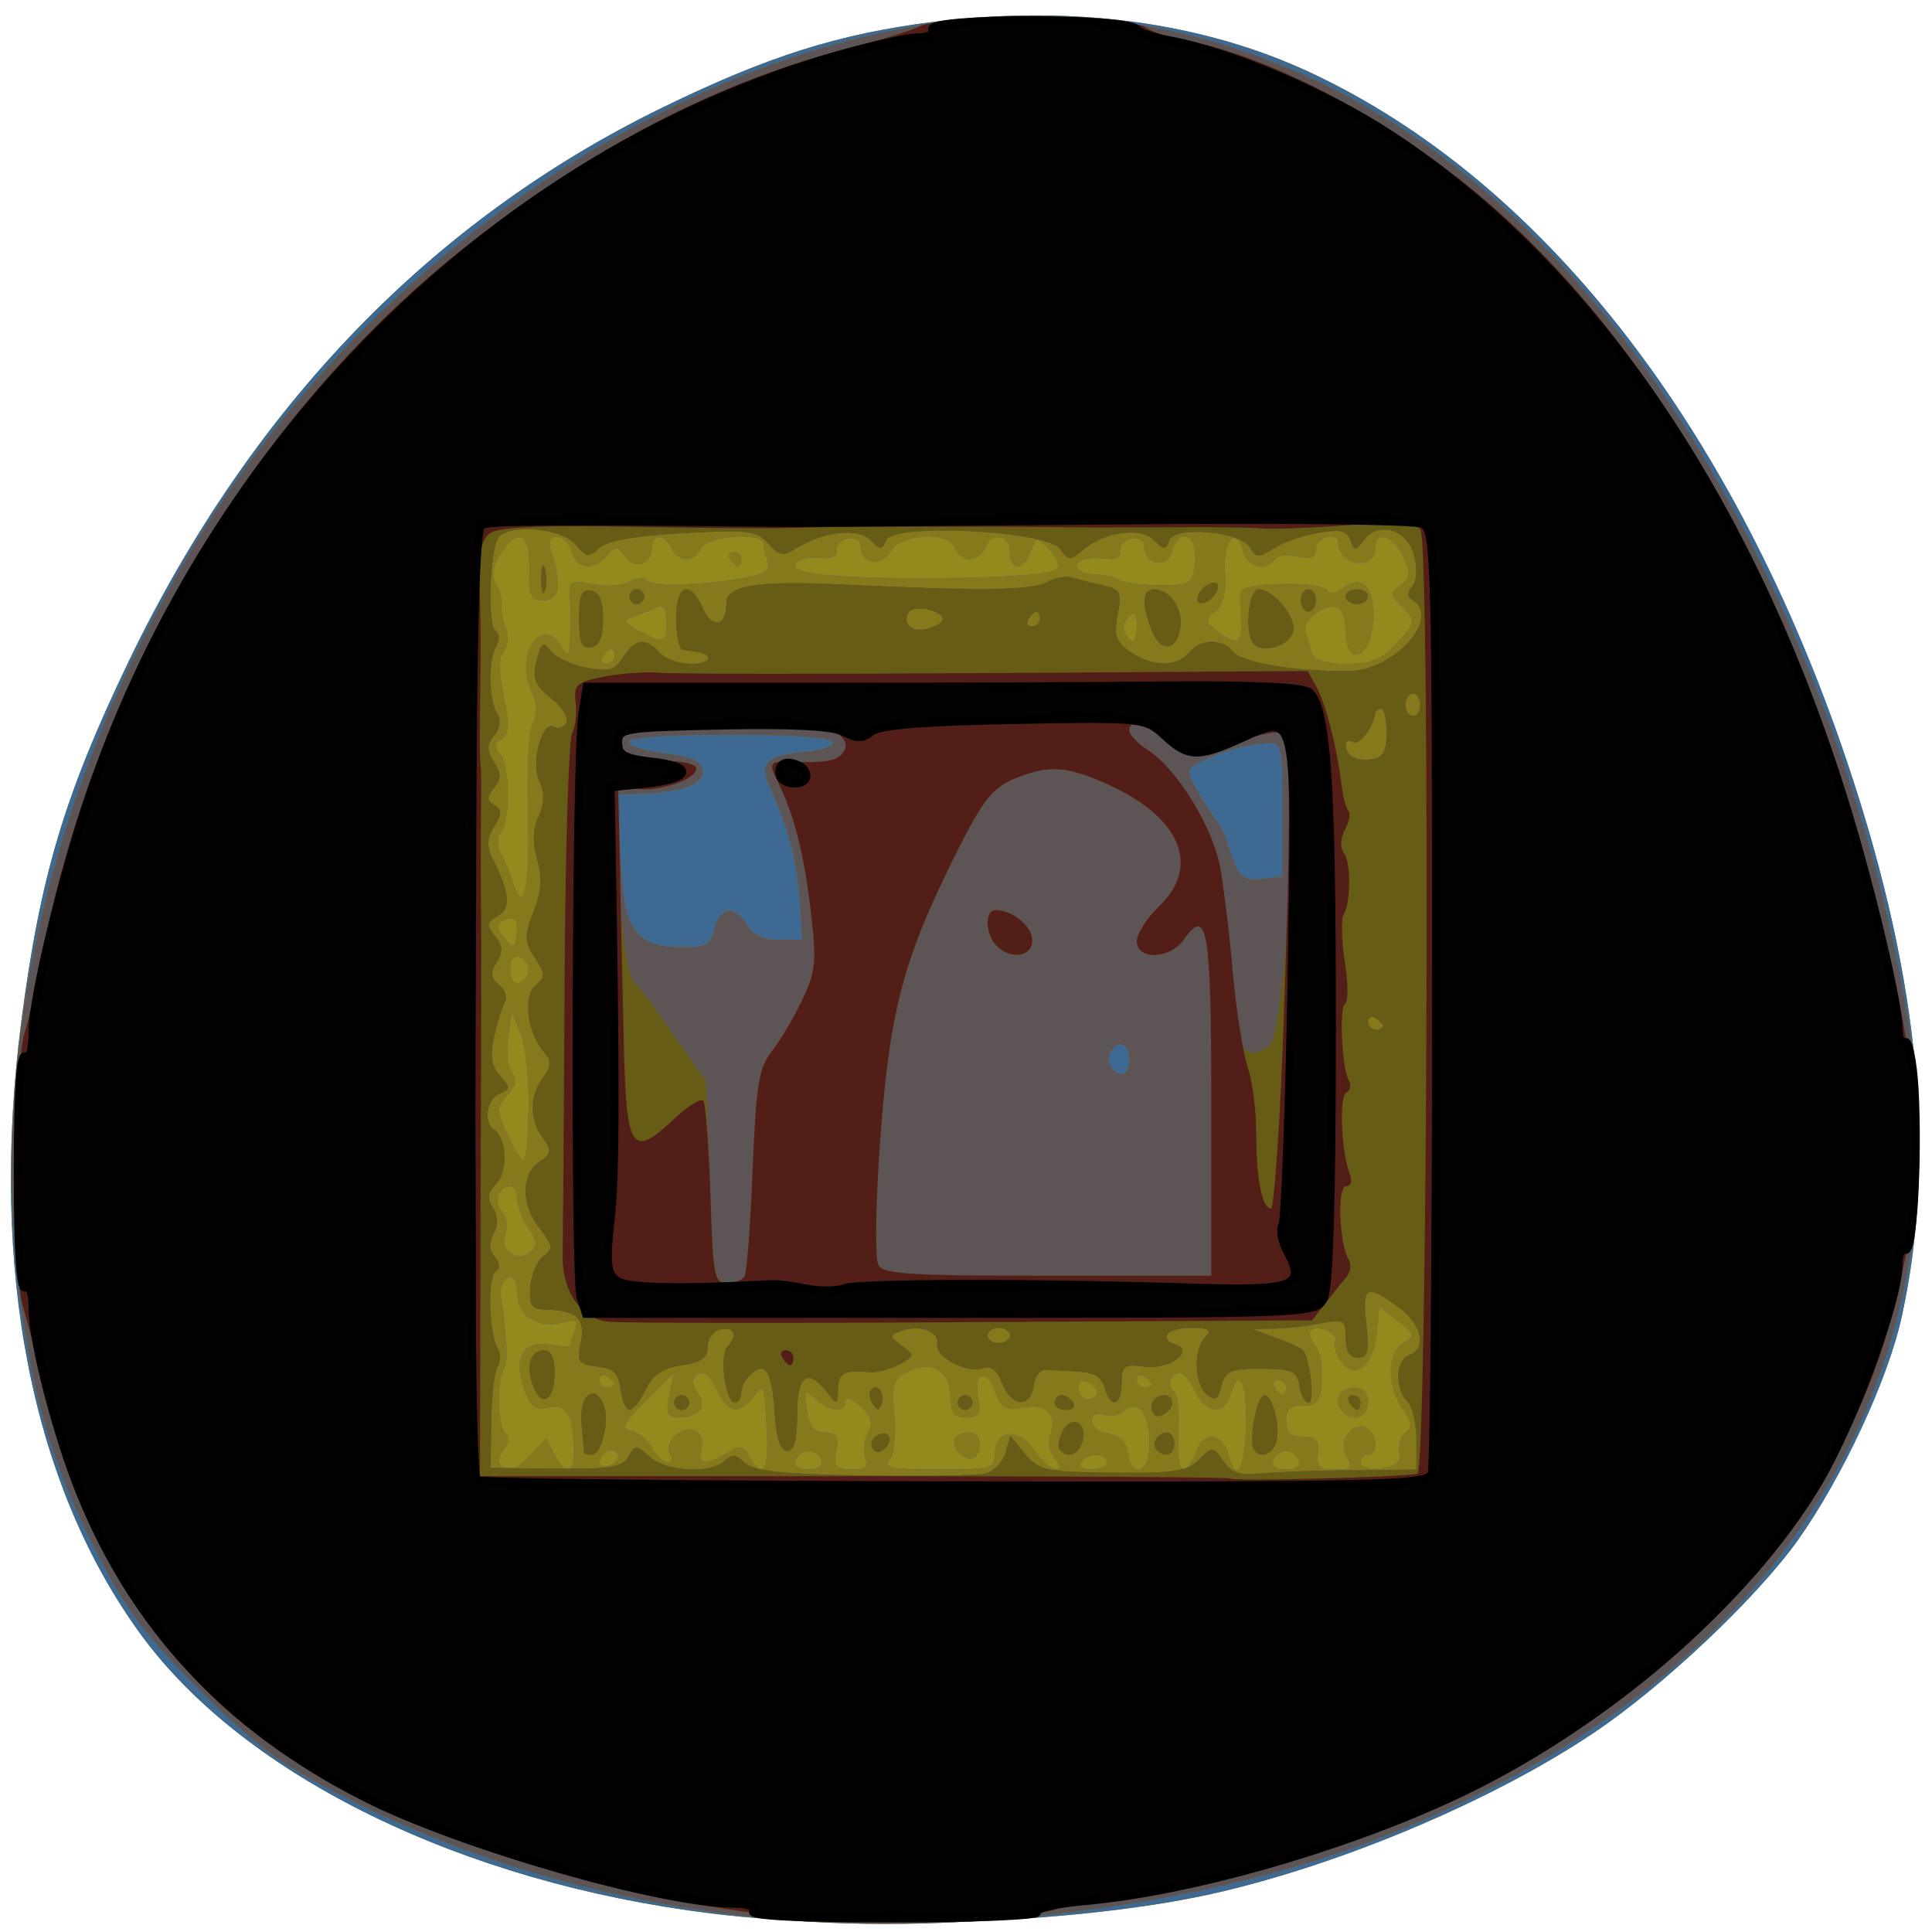
<svg xmlns="http://www.w3.org/2000/svg" xmlns:xlink="http://www.w3.org/1999/xlink" width="22px" height="22px" viewBox="0 0 22 22" version="1.1">
<g id="surface1">
<path style=" stroke:none;fill-rule:nonzero;fill:rgb(58.039%,53.725%,11.373%);fill-opacity:1;" d="M 8.102 21.789 C 5.273 21.441 2.797 20.234 1.613 18.625 C 0.359 16.914 -0.121 14.457 0.242 11.637 C 0.457 9.977 0.734 9.051 1.473 7.516 C 2.867 4.629 4.918 2.504 7.547 1.223 C 8.75 0.637 9.547 0.387 10.621 0.25 C 12.203 0.051 13.695 0.25 14.934 0.832 C 17.531 2.051 19.676 4.773 20.969 8.488 C 21.84 10.996 22.066 13.117 21.656 14.992 C 21.5 15.707 20.98 16.824 20.469 17.543 C 19.996 18.203 18.934 19.207 18.145 19.734 C 17.023 20.488 15.324 21.211 13.883 21.547 C 12.395 21.895 9.844 22.004 8.102 21.789 Z M 8.102 21.789 "/>
<path style=" stroke:none;fill-rule:nonzero;fill:rgb(23.922%,41.176%,57.647%);fill-opacity:1;" d="M 8.102 21.789 C 5.273 21.441 2.797 20.234 1.613 18.625 C 0.359 16.914 -0.121 14.457 0.242 11.637 C 0.457 9.977 0.734 9.051 1.473 7.516 C 2.867 4.629 4.918 2.504 7.547 1.223 C 8.75 0.637 9.547 0.387 10.621 0.25 C 12.203 0.051 13.695 0.25 14.934 0.832 C 17.531 2.051 19.676 4.773 20.969 8.488 C 21.84 10.996 22.066 13.117 21.656 14.992 C 21.5 15.707 20.98 16.824 20.469 17.543 C 19.996 18.203 18.934 19.207 18.145 19.734 C 17.023 20.488 15.324 21.211 13.883 21.547 C 12.395 21.895 9.844 22.004 8.102 21.789 Z M 6.051 16.559 L 6.219 16.379 L 6.312 16.559 C 6.453 16.816 6.547 16.777 6.535 16.461 C 6.52 16.094 6.438 15.977 6.234 16.031 C 6.105 16.062 6.043 16.016 5.977 15.84 C 5.84 15.48 5.945 15.266 6.238 15.309 C 6.375 15.332 6.488 15.336 6.488 15.324 C 6.488 15.312 6.512 15.238 6.543 15.156 C 6.59 15.035 6.566 15.02 6.402 15.062 C 6.121 15.133 5.891 14.984 5.891 14.73 C 5.891 14.594 5.852 14.527 5.785 14.551 C 5.727 14.57 5.691 14.66 5.703 14.746 C 5.777 15.285 5.789 15.508 5.738 15.586 C 5.652 15.719 5.668 16.262 5.758 16.324 C 5.809 16.359 5.801 16.43 5.738 16.504 C 5.641 16.621 5.68 16.734 5.816 16.734 C 5.855 16.734 5.961 16.656 6.051 16.559 Z M 7.031 16.555 C 6.977 16.465 6.828 16.539 6.828 16.652 C 6.828 16.695 6.883 16.707 6.953 16.68 C 7.023 16.656 7.059 16.598 7.031 16.555 Z M 8.734 16.375 C 8.707 15.75 8.703 15.738 8.578 15.906 C 8.422 16.113 8.285 16.094 8.172 15.844 C 8.117 15.727 8.047 15.633 8.016 15.633 C 7.895 15.633 7.852 15.75 7.938 15.852 C 8.059 16 7.965 16.141 7.746 16.141 C 7.598 16.141 7.578 16.102 7.621 15.887 L 7.672 15.637 L 7.352 15.953 C 7.094 16.211 7.062 16.273 7.188 16.297 C 7.27 16.309 7.375 16.395 7.426 16.488 C 7.473 16.578 7.551 16.652 7.598 16.652 C 7.648 16.652 7.66 16.609 7.633 16.562 C 7.551 16.434 7.75 16.227 7.902 16.285 C 7.977 16.312 8.012 16.398 7.988 16.492 C 7.941 16.676 8.035 16.695 8.277 16.543 C 8.422 16.453 8.465 16.461 8.535 16.586 C 8.676 16.836 8.75 16.754 8.734 16.375 Z M 9.355 16.629 C 9.336 16.57 9.27 16.523 9.207 16.523 C 9.145 16.523 9.078 16.57 9.059 16.629 C 9.035 16.691 9.098 16.734 9.207 16.734 C 9.316 16.734 9.375 16.691 9.355 16.629 Z M 9.852 16.602 C 9.824 16.527 9.84 16.398 9.883 16.316 C 9.945 16.199 9.922 16.125 9.797 16.012 C 9.703 15.926 9.629 15.902 9.629 15.957 C 9.629 16.094 9.457 16.078 9.289 15.93 C 9.164 15.812 9.152 15.824 9.188 16.055 C 9.215 16.242 9.27 16.312 9.395 16.312 C 9.531 16.312 9.559 16.355 9.523 16.523 C 9.492 16.703 9.516 16.734 9.695 16.734 C 9.852 16.734 9.891 16.703 9.852 16.602 Z M 11.328 16.562 C 11.328 16.281 11.586 16.25 11.773 16.508 C 11.863 16.633 11.98 16.734 12.027 16.734 C 12.082 16.734 12.074 16.688 12.012 16.609 C 11.953 16.539 11.93 16.426 11.957 16.355 C 12.047 16.113 11.926 15.977 11.664 16.027 C 11.453 16.07 11.406 16.043 11.332 15.848 C 11.227 15.57 11.082 15.629 11.141 15.926 C 11.172 16.102 11.145 16.141 11 16.141 C 10.859 16.141 10.82 16.09 10.82 15.891 C 10.82 15.602 10.59 15.48 10.316 15.629 C 10.172 15.707 10.148 15.781 10.184 16.113 C 10.207 16.34 10.184 16.559 10.129 16.621 C 10.051 16.715 10.152 16.734 10.684 16.734 C 11.277 16.734 11.328 16.723 11.328 16.562 Z M 10.914 16.535 C 10.812 16.41 10.871 16.312 11.047 16.312 C 11.172 16.312 11.203 16.531 11.086 16.602 C 11.043 16.629 10.969 16.598 10.914 16.535 Z M 12.605 16.652 C 12.605 16.605 12.551 16.566 12.48 16.566 C 12.414 16.566 12.336 16.605 12.309 16.652 C 12.277 16.699 12.332 16.734 12.43 16.734 C 12.527 16.734 12.605 16.699 12.605 16.652 Z M 13.09 16.461 C 13.094 16.105 12.965 15.93 12.809 16.062 C 12.742 16.117 12.633 16.137 12.562 16.109 C 12.484 16.082 12.434 16.109 12.434 16.18 C 12.434 16.246 12.52 16.312 12.625 16.324 C 12.75 16.344 12.828 16.422 12.844 16.543 C 12.887 16.844 13.086 16.773 13.09 16.461 Z M 13.625 16.523 C 13.715 16.285 13.922 16.312 13.988 16.57 C 14.078 16.902 14.18 16.723 14.188 16.227 C 14.199 15.719 14.109 15.559 14.008 15.887 C 13.934 16.121 13.727 16.098 13.609 15.844 C 13.555 15.727 13.48 15.633 13.445 15.633 C 13.336 15.633 13.277 15.785 13.363 15.84 C 13.41 15.867 13.434 16.082 13.418 16.312 C 13.387 16.766 13.492 16.871 13.625 16.523 Z M 14.793 16.629 C 14.773 16.57 14.707 16.523 14.645 16.523 C 14.582 16.523 14.516 16.57 14.496 16.629 C 14.473 16.691 14.535 16.734 14.645 16.734 C 14.754 16.734 14.812 16.691 14.793 16.629 Z M 15.328 16.574 C 15.23 16.395 15.414 16.168 15.574 16.266 C 15.688 16.336 15.691 16.566 15.578 16.566 C 15.531 16.566 15.492 16.605 15.492 16.656 C 15.492 16.707 15.598 16.734 15.727 16.719 C 15.902 16.699 15.953 16.652 15.934 16.531 C 15.918 16.445 15.953 16.344 16.008 16.309 C 16.086 16.262 16.078 16.195 15.973 16.047 C 15.789 15.785 15.793 15.406 15.98 15.297 C 16.117 15.215 16.113 15.195 15.918 15.043 L 15.707 14.875 L 15.68 15.16 C 15.645 15.547 15.434 15.727 15.273 15.508 C 15.211 15.422 15.18 15.316 15.203 15.277 C 15.258 15.191 15 15.074 14.926 15.152 C 14.898 15.18 14.922 15.258 14.977 15.324 C 15.035 15.395 15.066 15.578 15.055 15.73 C 15.031 15.961 14.992 16.012 14.836 16.008 C 14.695 16 14.645 16.047 14.645 16.184 C 14.645 16.32 14.695 16.363 14.836 16.359 C 14.984 16.355 15.023 16.395 15.008 16.543 C 14.988 16.699 15.027 16.734 15.199 16.734 C 15.383 16.734 15.402 16.715 15.328 16.574 Z M 15.297 16.086 C 15.18 15.969 15.246 15.801 15.41 15.801 C 15.523 15.801 15.578 15.859 15.578 15.973 C 15.578 16.133 15.414 16.199 15.297 16.086 Z M 12.445 15.777 C 12.336 15.668 12.223 15.75 12.305 15.883 C 12.336 15.934 12.398 15.949 12.449 15.922 C 12.508 15.883 12.504 15.836 12.445 15.777 Z M 14.645 15.801 C 14.645 15.754 14.602 15.715 14.555 15.715 C 14.504 15.715 14.488 15.754 14.516 15.801 C 14.547 15.848 14.586 15.887 14.605 15.887 C 14.629 15.887 14.645 15.848 14.645 15.801 Z M 6.996 15.762 C 6.996 15.742 6.957 15.703 6.91 15.672 C 6.863 15.645 6.828 15.66 6.828 15.711 C 6.828 15.762 6.863 15.801 6.91 15.801 C 6.957 15.801 6.996 15.785 6.996 15.762 Z M 13.113 15.762 C 13.113 15.742 13.074 15.703 13.031 15.672 C 12.984 15.645 12.945 15.66 12.945 15.711 C 12.945 15.762 12.984 15.801 13.031 15.801 C 13.074 15.801 13.113 15.785 13.113 15.762 Z M 6.02 13.988 C 5.949 13.891 5.891 13.742 5.891 13.656 C 5.891 13.574 5.855 13.508 5.812 13.508 C 5.676 13.508 5.617 13.68 5.715 13.797 C 5.77 13.859 5.785 13.977 5.754 14.059 C 5.684 14.238 5.887 14.383 6.035 14.258 C 6.121 14.188 6.117 14.133 6.02 13.988 Z M 6.02 12.59 C 6.023 12.277 5.984 11.91 5.93 11.773 L 5.828 11.531 L 5.785 11.816 C 5.762 11.977 5.781 12.152 5.828 12.211 C 5.891 12.289 5.875 12.363 5.777 12.473 C 5.652 12.609 5.652 12.648 5.785 12.934 C 5.863 13.105 5.945 13.227 5.969 13.203 C 5.992 13.18 6.016 12.902 6.02 12.59 Z M 6.02 11.043 C 6.02 10.98 5.973 10.914 5.914 10.895 C 5.852 10.871 5.809 10.934 5.809 11.043 C 5.809 11.152 5.852 11.211 5.914 11.191 C 5.973 11.172 6.02 11.105 6.02 11.043 Z M 5.863 10.477 C 5.84 10.449 5.777 10.457 5.723 10.488 C 5.656 10.531 5.66 10.586 5.738 10.68 C 5.84 10.801 5.852 10.801 5.879 10.668 C 5.895 10.586 5.887 10.5 5.863 10.477 Z M 6.012 9.289 C 5.996 8.793 6.02 8.316 6.066 8.234 C 6.121 8.129 6.117 8.008 6.051 7.867 C 5.859 7.445 6.172 6.988 6.395 7.367 C 6.469 7.492 6.484 7.477 6.492 7.262 C 6.5 7.121 6.496 6.914 6.488 6.805 C 6.473 6.617 6.496 6.605 6.742 6.652 C 6.891 6.684 7.082 6.668 7.168 6.625 C 7.254 6.578 7.344 6.57 7.367 6.609 C 7.414 6.684 8.059 6.664 8.512 6.574 C 8.711 6.535 8.777 6.48 8.742 6.395 C 8.719 6.324 8.695 6.234 8.695 6.191 C 8.695 6.055 8.039 6.102 7.984 6.242 C 7.957 6.312 7.883 6.367 7.816 6.367 C 7.75 6.367 7.672 6.312 7.645 6.242 C 7.582 6.078 7.422 6.074 7.422 6.238 C 7.422 6.43 7.234 6.492 7.121 6.34 C 7.031 6.215 7.008 6.211 6.914 6.324 C 6.762 6.508 6.562 6.484 6.512 6.285 C 6.488 6.191 6.41 6.113 6.344 6.113 C 6.254 6.113 6.238 6.168 6.285 6.305 C 6.402 6.664 6.371 6.836 6.188 6.836 C 6.043 6.836 6.02 6.781 6.027 6.477 C 6.035 6.066 5.902 6 5.699 6.309 C 5.609 6.445 5.594 6.551 5.648 6.648 C 5.695 6.727 5.723 6.84 5.711 6.898 C 5.703 6.957 5.723 7.074 5.762 7.156 C 5.797 7.238 5.785 7.355 5.738 7.414 C 5.676 7.484 5.676 7.645 5.738 7.934 C 5.805 8.254 5.801 8.359 5.715 8.414 C 5.633 8.461 5.629 8.512 5.699 8.594 C 5.809 8.727 5.812 9.344 5.703 9.484 C 5.656 9.543 5.66 9.648 5.711 9.738 C 5.758 9.824 5.816 9.961 5.84 10.043 C 5.961 10.438 6.035 10.105 6.012 9.289 Z M 8.312 6.367 C 8.285 6.324 8.301 6.285 8.352 6.285 C 8.402 6.285 8.441 6.324 8.441 6.367 C 8.441 6.414 8.426 6.453 8.402 6.453 C 8.383 6.453 8.344 6.414 8.312 6.367 Z M 6.996 7.473 C 6.996 7.426 6.98 7.391 6.961 7.391 C 6.938 7.391 6.898 7.426 6.867 7.473 C 6.84 7.52 6.855 7.559 6.906 7.559 C 6.957 7.559 6.996 7.52 6.996 7.473 Z M 15.887 7.344 C 16.125 7.086 16.129 7.074 15.953 6.898 C 15.828 6.773 15.828 6.754 15.949 6.664 C 16.062 6.582 16.066 6.531 15.98 6.34 C 15.871 6.102 15.664 6.031 15.664 6.234 C 15.664 6.504 15.246 6.449 15.238 6.18 C 15.238 6.047 14.984 6.121 14.984 6.25 C 14.984 6.352 14.934 6.375 14.777 6.336 C 14.664 6.309 14.547 6.32 14.516 6.367 C 14.426 6.516 14.203 6.461 14.156 6.281 C 14.078 5.98 13.926 6.152 13.949 6.508 C 13.969 6.738 13.93 6.887 13.84 6.961 C 13.719 7.062 13.723 7.082 13.855 7.184 C 14.082 7.355 14.148 7.328 14.133 7.07 C 14.121 6.941 14.121 6.793 14.125 6.742 C 14.137 6.629 15.051 6.613 15.121 6.727 C 15.148 6.77 15.219 6.758 15.289 6.703 C 15.492 6.531 15.648 6.672 15.641 7.023 C 15.629 7.488 15.324 7.637 15.324 7.176 C 15.324 7.066 15.285 6.953 15.242 6.922 C 15.121 6.848 14.824 7.059 14.863 7.191 C 14.883 7.254 14.918 7.359 14.938 7.43 C 14.965 7.52 15.094 7.559 15.332 7.559 C 15.602 7.559 15.734 7.508 15.887 7.344 Z M 7.59 7.086 C 7.59 6.938 7.555 6.883 7.484 6.914 C 7.426 6.941 7.309 6.988 7.227 7.016 C 7.086 7.066 7.09 7.082 7.27 7.18 C 7.555 7.336 7.59 7.328 7.59 7.086 Z M 12.945 7.117 C 12.945 6.98 12.918 6.953 12.852 7.023 C 12.797 7.078 12.781 7.16 12.812 7.211 C 12.898 7.355 12.945 7.32 12.945 7.117 Z M 13.609 6.391 C 13.637 6.078 13.422 5.992 13.344 6.285 C 13.293 6.48 13.031 6.43 13.031 6.227 C 13.031 6.152 12.969 6.113 12.879 6.133 C 12.801 6.152 12.742 6.215 12.754 6.273 C 12.77 6.332 12.711 6.375 12.629 6.363 C 12.371 6.34 12.266 6.367 12.266 6.453 C 12.266 6.5 12.352 6.539 12.457 6.539 C 12.562 6.543 12.691 6.57 12.746 6.605 C 12.801 6.637 13.008 6.664 13.211 6.664 C 13.566 6.664 13.582 6.652 13.609 6.391 Z M 12.012 6.496 C 12.074 6.457 12.059 6.383 11.957 6.27 C 11.805 6.105 11.805 6.105 11.738 6.277 C 11.656 6.504 11.5 6.508 11.5 6.285 C 11.5 6.086 11.285 6.055 11.215 6.242 C 11.188 6.312 11.109 6.367 11.043 6.367 C 10.977 6.367 10.902 6.312 10.875 6.242 C 10.801 6.043 10.254 6.074 10.141 6.281 C 10.043 6.465 9.801 6.426 9.801 6.227 C 9.801 6.152 9.742 6.113 9.652 6.133 C 9.57 6.152 9.512 6.215 9.527 6.27 C 9.539 6.34 9.465 6.367 9.32 6.352 C 9.199 6.336 9.078 6.371 9.059 6.43 C 9.035 6.5 9.219 6.543 9.688 6.566 C 10.543 6.609 11.891 6.57 12.012 6.496 Z M 12.012 6.496 "/>
<path style=" stroke:none;fill-rule:nonzero;fill:rgb(52.157%,47.451%,10.98%);fill-opacity:1;" d="M 8.527 21.824 C 6.883 21.641 5.305 21.172 3.91 20.457 C 3.188 20.086 2.922 19.891 2.277 19.246 C 1.66 18.629 1.43 18.324 1.117 17.711 C 0.621 16.746 0.391 15.992 0.238 14.867 C -0.145 12.035 0.535 9.023 2.188 6.246 C 4.398 2.531 8.66 -0.043 12.215 0.195 C 15.305 0.398 17.961 2.414 19.824 5.965 C 20.738 7.699 21.383 9.594 21.711 11.512 C 22.438 15.727 20.223 19.188 15.672 20.945 C 13.625 21.734 10.797 22.082 8.527 21.824 Z M 6.051 16.559 L 6.219 16.379 L 6.312 16.559 C 6.453 16.816 6.547 16.777 6.535 16.461 C 6.52 16.094 6.438 15.977 6.234 16.031 C 6.105 16.062 6.043 16.016 5.977 15.84 C 5.84 15.48 5.945 15.266 6.238 15.309 C 6.375 15.332 6.488 15.336 6.488 15.324 C 6.488 15.312 6.512 15.238 6.543 15.156 C 6.59 15.035 6.566 15.02 6.402 15.062 C 6.121 15.133 5.891 14.984 5.891 14.73 C 5.891 14.594 5.852 14.527 5.785 14.551 C 5.727 14.57 5.691 14.66 5.703 14.746 C 5.777 15.285 5.789 15.508 5.738 15.586 C 5.652 15.719 5.668 16.262 5.758 16.324 C 5.809 16.359 5.801 16.43 5.738 16.504 C 5.641 16.621 5.68 16.734 5.816 16.734 C 5.855 16.734 5.961 16.656 6.051 16.559 Z M 7.031 16.555 C 6.977 16.465 6.828 16.539 6.828 16.652 C 6.828 16.695 6.883 16.707 6.953 16.68 C 7.023 16.656 7.059 16.598 7.031 16.555 Z M 8.734 16.375 C 8.707 15.75 8.703 15.738 8.578 15.906 C 8.422 16.113 8.285 16.094 8.172 15.844 C 8.117 15.727 8.047 15.633 8.016 15.633 C 7.895 15.633 7.852 15.75 7.938 15.852 C 8.059 16 7.965 16.141 7.746 16.141 C 7.598 16.141 7.578 16.102 7.621 15.887 L 7.672 15.637 L 7.352 15.953 C 7.094 16.211 7.062 16.273 7.188 16.297 C 7.27 16.309 7.375 16.395 7.426 16.488 C 7.473 16.578 7.551 16.652 7.598 16.652 C 7.648 16.652 7.66 16.609 7.633 16.562 C 7.551 16.434 7.75 16.227 7.902 16.285 C 7.977 16.312 8.012 16.398 7.988 16.492 C 7.941 16.676 8.035 16.695 8.277 16.543 C 8.422 16.453 8.465 16.461 8.535 16.586 C 8.676 16.836 8.75 16.754 8.734 16.375 Z M 9.355 16.629 C 9.336 16.57 9.27 16.523 9.207 16.523 C 9.145 16.523 9.078 16.57 9.059 16.629 C 9.035 16.691 9.098 16.734 9.207 16.734 C 9.316 16.734 9.375 16.691 9.355 16.629 Z M 9.852 16.602 C 9.824 16.527 9.84 16.398 9.883 16.316 C 9.945 16.199 9.922 16.125 9.797 16.012 C 9.703 15.926 9.629 15.902 9.629 15.957 C 9.629 16.094 9.457 16.078 9.289 15.93 C 9.164 15.812 9.152 15.824 9.188 16.055 C 9.215 16.242 9.27 16.312 9.395 16.312 C 9.531 16.312 9.559 16.355 9.523 16.523 C 9.492 16.703 9.516 16.734 9.695 16.734 C 9.852 16.734 9.891 16.703 9.852 16.602 Z M 11.328 16.562 C 11.328 16.281 11.586 16.25 11.773 16.508 C 11.863 16.633 11.98 16.734 12.027 16.734 C 12.082 16.734 12.074 16.688 12.012 16.609 C 11.953 16.539 11.93 16.426 11.957 16.355 C 12.047 16.113 11.926 15.977 11.664 16.027 C 11.453 16.07 11.406 16.043 11.332 15.848 C 11.227 15.57 11.082 15.629 11.141 15.926 C 11.172 16.102 11.145 16.141 11 16.141 C 10.859 16.141 10.82 16.09 10.82 15.891 C 10.82 15.602 10.59 15.48 10.316 15.629 C 10.172 15.707 10.148 15.781 10.184 16.113 C 10.207 16.34 10.184 16.559 10.129 16.621 C 10.051 16.715 10.152 16.734 10.684 16.734 C 11.277 16.734 11.328 16.723 11.328 16.562 Z M 10.914 16.535 C 10.812 16.41 10.871 16.312 11.047 16.312 C 11.172 16.312 11.203 16.531 11.086 16.602 C 11.043 16.629 10.969 16.598 10.914 16.535 Z M 12.605 16.652 C 12.605 16.605 12.551 16.566 12.48 16.566 C 12.414 16.566 12.336 16.605 12.309 16.652 C 12.277 16.699 12.332 16.734 12.43 16.734 C 12.527 16.734 12.605 16.699 12.605 16.652 Z M 13.09 16.461 C 13.094 16.105 12.965 15.93 12.809 16.062 C 12.742 16.117 12.633 16.137 12.562 16.109 C 12.484 16.082 12.434 16.109 12.434 16.18 C 12.434 16.246 12.52 16.312 12.625 16.324 C 12.75 16.344 12.828 16.422 12.844 16.543 C 12.887 16.844 13.086 16.773 13.09 16.461 Z M 13.625 16.523 C 13.715 16.285 13.922 16.312 13.988 16.57 C 14.078 16.902 14.18 16.723 14.188 16.227 C 14.199 15.719 14.109 15.559 14.008 15.887 C 13.934 16.121 13.727 16.098 13.609 15.844 C 13.555 15.727 13.48 15.633 13.445 15.633 C 13.336 15.633 13.277 15.785 13.363 15.84 C 13.41 15.867 13.434 16.082 13.418 16.312 C 13.387 16.766 13.492 16.871 13.625 16.523 Z M 14.793 16.629 C 14.773 16.57 14.707 16.523 14.645 16.523 C 14.582 16.523 14.516 16.57 14.496 16.629 C 14.473 16.691 14.535 16.734 14.645 16.734 C 14.754 16.734 14.812 16.691 14.793 16.629 Z M 15.328 16.574 C 15.23 16.395 15.414 16.168 15.574 16.266 C 15.688 16.336 15.691 16.566 15.578 16.566 C 15.531 16.566 15.492 16.605 15.492 16.656 C 15.492 16.707 15.598 16.734 15.727 16.719 C 15.902 16.699 15.953 16.652 15.934 16.531 C 15.918 16.445 15.953 16.344 16.008 16.309 C 16.086 16.262 16.078 16.195 15.973 16.047 C 15.789 15.785 15.793 15.406 15.98 15.297 C 16.117 15.215 16.113 15.195 15.918 15.043 L 15.707 14.875 L 15.68 15.16 C 15.645 15.547 15.434 15.727 15.273 15.508 C 15.211 15.422 15.18 15.316 15.203 15.277 C 15.258 15.191 15 15.074 14.926 15.152 C 14.898 15.18 14.922 15.258 14.977 15.324 C 15.035 15.395 15.066 15.578 15.055 15.73 C 15.031 15.961 14.992 16.012 14.836 16.008 C 14.695 16 14.645 16.047 14.645 16.184 C 14.645 16.32 14.695 16.363 14.836 16.359 C 14.984 16.355 15.023 16.395 15.008 16.543 C 14.988 16.699 15.027 16.734 15.199 16.734 C 15.383 16.734 15.402 16.715 15.328 16.574 Z M 15.297 16.086 C 15.18 15.969 15.246 15.801 15.41 15.801 C 15.523 15.801 15.578 15.859 15.578 15.973 C 15.578 16.133 15.414 16.199 15.297 16.086 Z M 12.445 15.777 C 12.336 15.668 12.223 15.75 12.305 15.883 C 12.336 15.934 12.398 15.949 12.449 15.922 C 12.508 15.883 12.504 15.836 12.445 15.777 Z M 14.645 15.801 C 14.645 15.754 14.602 15.715 14.555 15.715 C 14.504 15.715 14.488 15.754 14.516 15.801 C 14.547 15.848 14.586 15.887 14.605 15.887 C 14.629 15.887 14.645 15.848 14.645 15.801 Z M 6.996 15.762 C 6.996 15.742 6.957 15.703 6.91 15.672 C 6.863 15.645 6.828 15.66 6.828 15.711 C 6.828 15.762 6.863 15.801 6.91 15.801 C 6.957 15.801 6.996 15.785 6.996 15.762 Z M 13.113 15.762 C 13.113 15.742 13.074 15.703 13.031 15.672 C 12.984 15.645 12.945 15.66 12.945 15.711 C 12.945 15.762 12.984 15.801 13.031 15.801 C 13.074 15.801 13.113 15.785 13.113 15.762 Z M 6.02 13.988 C 5.949 13.891 5.891 13.742 5.891 13.656 C 5.891 13.574 5.855 13.508 5.812 13.508 C 5.676 13.508 5.617 13.68 5.715 13.797 C 5.77 13.859 5.785 13.977 5.754 14.059 C 5.684 14.238 5.887 14.383 6.035 14.258 C 6.121 14.188 6.117 14.133 6.02 13.988 Z M 6.02 12.59 C 6.023 12.277 5.984 11.91 5.93 11.773 L 5.828 11.531 L 5.785 11.816 C 5.762 11.977 5.781 12.152 5.828 12.211 C 5.891 12.289 5.875 12.363 5.777 12.473 C 5.652 12.609 5.652 12.648 5.785 12.934 C 5.863 13.105 5.945 13.227 5.969 13.203 C 5.992 13.18 6.016 12.902 6.02 12.59 Z M 12.859 12.062 C 12.859 11.883 12.734 11.832 12.648 11.977 C 12.586 12.078 12.664 12.23 12.781 12.23 C 12.824 12.23 12.859 12.156 12.859 12.062 Z M 6.02 11.043 C 6.02 10.98 5.973 10.914 5.914 10.895 C 5.852 10.871 5.809 10.934 5.809 11.043 C 5.809 11.152 5.852 11.211 5.914 11.191 C 5.973 11.172 6.02 11.105 6.02 11.043 Z M 5.863 10.477 C 5.84 10.449 5.777 10.457 5.723 10.488 C 5.656 10.531 5.66 10.586 5.738 10.68 C 5.84 10.801 5.852 10.801 5.879 10.668 C 5.895 10.586 5.887 10.5 5.863 10.477 Z M 8.137 10.574 C 8.199 10.32 8.363 10.301 8.508 10.531 C 8.574 10.645 8.703 10.703 8.875 10.703 L 9.137 10.703 L 9.102 10.215 C 9.066 9.762 8.977 9.43 8.754 8.938 C 8.641 8.688 8.738 8.598 9.164 8.562 C 9.352 8.547 9.492 8.496 9.48 8.449 C 9.469 8.398 9.008 8.367 8.312 8.367 C 7.605 8.367 7.164 8.398 7.164 8.449 C 7.164 8.496 7.344 8.555 7.566 8.578 C 7.855 8.609 7.98 8.66 8 8.762 C 8.031 8.922 7.789 9.023 7.336 9.035 L 7.039 9.047 L 7.066 9.77 C 7.102 10.598 7.23 10.781 7.773 10.785 C 8.031 10.789 8.09 10.754 8.137 10.574 Z M 6.012 9.289 C 5.996 8.793 6.02 8.316 6.066 8.234 C 6.121 8.129 6.117 8.008 6.051 7.867 C 5.859 7.445 6.172 6.988 6.395 7.367 C 6.469 7.492 6.484 7.477 6.492 7.262 C 6.5 7.121 6.496 6.914 6.488 6.805 C 6.473 6.617 6.496 6.605 6.742 6.652 C 6.891 6.684 7.082 6.668 7.168 6.625 C 7.254 6.578 7.344 6.57 7.367 6.609 C 7.414 6.684 8.059 6.664 8.512 6.574 C 8.711 6.535 8.777 6.48 8.742 6.395 C 8.719 6.324 8.695 6.234 8.695 6.191 C 8.695 6.055 8.039 6.102 7.984 6.242 C 7.957 6.312 7.883 6.367 7.816 6.367 C 7.75 6.367 7.672 6.312 7.645 6.242 C 7.582 6.078 7.422 6.074 7.422 6.238 C 7.422 6.43 7.234 6.492 7.121 6.34 C 7.031 6.215 7.008 6.211 6.914 6.324 C 6.762 6.508 6.562 6.484 6.512 6.285 C 6.488 6.191 6.41 6.113 6.344 6.113 C 6.254 6.113 6.238 6.168 6.285 6.305 C 6.402 6.664 6.371 6.836 6.188 6.836 C 6.043 6.836 6.02 6.781 6.027 6.477 C 6.035 6.066 5.902 6 5.699 6.309 C 5.609 6.445 5.594 6.551 5.648 6.648 C 5.695 6.727 5.723 6.84 5.711 6.898 C 5.703 6.957 5.723 7.074 5.762 7.156 C 5.797 7.238 5.785 7.355 5.738 7.414 C 5.676 7.484 5.676 7.645 5.738 7.934 C 5.805 8.254 5.801 8.359 5.715 8.414 C 5.633 8.461 5.629 8.512 5.699 8.594 C 5.809 8.727 5.812 9.344 5.703 9.484 C 5.656 9.543 5.66 9.648 5.711 9.738 C 5.758 9.824 5.816 9.961 5.84 10.043 C 5.961 10.438 6.035 10.105 6.012 9.289 Z M 8.312 6.367 C 8.285 6.324 8.301 6.285 8.352 6.285 C 8.402 6.285 8.441 6.324 8.441 6.367 C 8.441 6.414 8.426 6.453 8.402 6.453 C 8.383 6.453 8.344 6.414 8.312 6.367 Z M 14.602 9.215 C 14.602 8.453 14.602 8.449 14.391 8.465 C 14.074 8.484 13.539 8.691 13.539 8.793 C 13.539 8.84 13.637 9.02 13.75 9.191 C 13.867 9.363 13.965 9.523 13.965 9.547 C 13.965 9.566 14.004 9.688 14.051 9.812 C 14.117 9.988 14.18 10.027 14.367 10.008 L 14.602 9.98 Z M 6.996 7.473 C 6.996 7.426 6.98 7.391 6.961 7.391 C 6.938 7.391 6.898 7.426 6.867 7.473 C 6.84 7.52 6.855 7.559 6.906 7.559 C 6.957 7.559 6.996 7.52 6.996 7.473 Z M 15.887 7.344 C 16.125 7.086 16.129 7.074 15.953 6.898 C 15.828 6.773 15.828 6.754 15.949 6.664 C 16.062 6.582 16.066 6.531 15.98 6.34 C 15.871 6.102 15.664 6.031 15.664 6.234 C 15.664 6.504 15.246 6.449 15.238 6.18 C 15.238 6.047 14.984 6.121 14.984 6.25 C 14.984 6.352 14.934 6.375 14.777 6.336 C 14.664 6.309 14.547 6.32 14.516 6.367 C 14.426 6.516 14.203 6.461 14.156 6.281 C 14.078 5.98 13.926 6.152 13.949 6.508 C 13.969 6.738 13.93 6.887 13.84 6.961 C 13.719 7.062 13.723 7.082 13.855 7.184 C 14.082 7.355 14.148 7.328 14.133 7.07 C 14.121 6.941 14.121 6.793 14.125 6.742 C 14.137 6.629 15.051 6.613 15.121 6.727 C 15.148 6.77 15.219 6.758 15.289 6.703 C 15.492 6.531 15.648 6.672 15.641 7.023 C 15.629 7.488 15.324 7.637 15.324 7.176 C 15.324 7.066 15.285 6.953 15.242 6.922 C 15.121 6.848 14.824 7.059 14.863 7.191 C 14.883 7.254 14.918 7.359 14.938 7.43 C 14.965 7.52 15.094 7.559 15.332 7.559 C 15.602 7.559 15.734 7.508 15.887 7.344 Z M 7.59 7.086 C 7.59 6.938 7.555 6.883 7.484 6.914 C 7.426 6.941 7.309 6.988 7.227 7.016 C 7.086 7.066 7.09 7.082 7.27 7.18 C 7.555 7.336 7.59 7.328 7.59 7.086 Z M 12.945 7.117 C 12.945 6.98 12.918 6.953 12.852 7.023 C 12.797 7.078 12.781 7.16 12.812 7.211 C 12.898 7.355 12.945 7.32 12.945 7.117 Z M 13.609 6.391 C 13.637 6.078 13.422 5.992 13.344 6.285 C 13.293 6.48 13.031 6.43 13.031 6.227 C 13.031 6.152 12.969 6.113 12.879 6.133 C 12.801 6.152 12.742 6.215 12.754 6.273 C 12.77 6.332 12.711 6.375 12.629 6.363 C 12.371 6.34 12.266 6.367 12.266 6.453 C 12.266 6.5 12.352 6.539 12.457 6.539 C 12.562 6.543 12.691 6.57 12.746 6.605 C 12.801 6.637 13.008 6.664 13.211 6.664 C 13.566 6.664 13.582 6.652 13.609 6.391 Z M 12.012 6.496 C 12.074 6.457 12.059 6.383 11.957 6.27 C 11.805 6.105 11.805 6.105 11.738 6.277 C 11.656 6.504 11.5 6.508 11.5 6.285 C 11.5 6.086 11.285 6.055 11.215 6.242 C 11.188 6.312 11.109 6.367 11.043 6.367 C 10.977 6.367 10.902 6.312 10.875 6.242 C 10.801 6.043 10.254 6.074 10.141 6.281 C 10.043 6.465 9.801 6.426 9.801 6.227 C 9.801 6.152 9.742 6.113 9.652 6.133 C 9.57 6.152 9.512 6.215 9.527 6.27 C 9.539 6.34 9.465 6.367 9.32 6.352 C 9.199 6.336 9.078 6.371 9.059 6.43 C 9.035 6.5 9.219 6.543 9.688 6.566 C 10.543 6.609 11.891 6.57 12.012 6.496 Z M 12.012 6.496 "/>
<path style=" stroke:none;fill-rule:nonzero;fill:rgb(36.471%,33.333%,33.333%);fill-opacity:1;" d="M 8.527 21.824 C 6.883 21.641 5.305 21.172 3.91 20.457 C 3.188 20.086 2.922 19.891 2.277 19.246 C 1.66 18.629 1.43 18.324 1.117 17.711 C 0.621 16.746 0.391 15.992 0.238 14.867 C -0.145 12.035 0.535 9.023 2.188 6.246 C 4.398 2.531 8.66 -0.043 12.215 0.195 C 15.305 0.398 17.961 2.414 19.824 5.965 C 20.738 7.699 21.383 9.594 21.711 11.512 C 22.438 15.727 20.223 19.188 15.672 20.945 C 13.625 21.734 10.797 22.082 8.527 21.824 Z M 11.215 16.781 C 11.312 16.758 11.418 16.652 11.449 16.547 L 11.504 16.352 L 11.672 16.555 C 11.828 16.742 11.91 16.762 12.672 16.77 C 13.367 16.777 13.52 16.754 13.652 16.621 C 13.805 16.469 13.812 16.469 13.93 16.637 C 14.027 16.773 14.121 16.805 14.371 16.777 C 14.543 16.762 15.012 16.742 15.41 16.742 L 16.129 16.734 L 16.129 16.398 C 16.129 16.215 16.082 16.016 16.023 15.957 C 15.879 15.812 15.891 15.488 16.047 15.43 C 16.254 15.352 16.191 15.082 15.922 14.883 C 15.562 14.617 15.508 14.648 15.559 15.078 C 15.594 15.395 15.574 15.461 15.461 15.461 C 15.371 15.461 15.324 15.387 15.324 15.238 C 15.324 15.035 15.301 15.02 15.059 15.066 C 14.91 15.098 14.672 15.125 14.527 15.129 L 14.262 15.133 L 14.531 15.234 C 14.68 15.289 14.816 15.352 14.84 15.375 C 14.918 15.473 14.973 15.973 14.902 15.973 C 14.859 15.973 14.812 15.887 14.797 15.781 C 14.773 15.613 14.723 15.59 14.363 15.586 C 14.012 15.586 13.953 15.609 13.91 15.781 C 13.871 15.934 13.836 15.957 13.742 15.879 C 13.598 15.758 13.586 15.363 13.727 15.223 C 13.805 15.145 13.77 15.121 13.555 15.121 C 13.289 15.121 13.184 15.242 13.391 15.312 C 13.609 15.387 13.301 15.605 13.031 15.562 C 12.801 15.531 12.773 15.551 12.773 15.75 C 12.773 16.012 12.645 16.047 12.578 15.801 C 12.547 15.68 12.457 15.629 12.273 15.617 C 12.129 15.609 11.961 15.602 11.902 15.598 C 11.844 15.594 11.785 15.676 11.77 15.781 C 11.734 16.039 11.516 16.02 11.41 15.75 C 11.355 15.605 11.285 15.547 11.199 15.578 C 11.016 15.648 10.645 15.457 10.672 15.301 C 10.695 15.156 10.461 15.078 10.25 15.16 C 10.129 15.203 10.133 15.223 10.27 15.324 C 10.418 15.434 10.418 15.441 10.238 15.539 C 10.133 15.594 9.984 15.633 9.902 15.625 C 9.613 15.598 9.547 15.633 9.543 15.82 C 9.539 15.996 9.531 16 9.43 15.871 C 9.203 15.57 9.078 15.648 9.078 16.098 C 9.078 16.398 9.043 16.523 8.965 16.523 C 8.891 16.523 8.844 16.391 8.824 16.129 C 8.793 15.629 8.723 15.5 8.562 15.637 C 8.496 15.691 8.441 15.789 8.441 15.855 C 8.441 15.918 8.406 15.973 8.367 15.973 C 8.262 15.973 8.188 15.438 8.281 15.336 C 8.402 15.207 8.367 15.105 8.207 15.137 C 8.125 15.152 8.059 15.242 8.059 15.336 C 8.059 15.461 7.988 15.516 7.762 15.547 C 7.547 15.578 7.438 15.652 7.355 15.82 C 7.293 15.949 7.207 16.055 7.168 16.055 C 7.125 16.055 7.082 15.949 7.066 15.82 C 7.043 15.637 6.988 15.582 6.801 15.562 C 6.586 15.535 6.566 15.508 6.613 15.293 C 6.672 15.023 6.57 14.922 6.234 14.914 C 6.051 14.91 6.023 14.875 6.039 14.656 C 6.047 14.516 6.117 14.355 6.188 14.305 C 6.301 14.223 6.297 14.184 6.148 13.992 C 5.934 13.723 5.93 13.379 6.137 13.234 C 6.281 13.133 6.285 13.102 6.18 12.957 C 6.027 12.75 6.027 12.48 6.184 12.27 C 6.281 12.133 6.285 12.082 6.191 11.977 C 6.004 11.762 5.953 11.34 6.098 11.219 C 6.211 11.125 6.211 11.09 6.09 10.906 C 5.969 10.719 5.969 10.66 6.074 10.383 C 6.164 10.152 6.176 9.992 6.117 9.789 C 6.062 9.598 6.066 9.441 6.133 9.297 C 6.199 9.148 6.203 9.031 6.141 8.895 C 6.039 8.676 6.176 8.191 6.312 8.277 C 6.355 8.305 6.418 8.281 6.449 8.23 C 6.48 8.176 6.406 8.055 6.277 7.953 C 6.086 7.797 6.059 7.727 6.109 7.523 C 6.164 7.312 6.188 7.297 6.27 7.41 C 6.324 7.484 6.508 7.57 6.676 7.602 C 6.934 7.652 7.004 7.633 7.098 7.48 C 7.227 7.273 7.359 7.254 7.508 7.43 C 7.566 7.5 7.727 7.559 7.871 7.559 C 8.098 7.559 8.137 7.449 7.926 7.422 C 7.883 7.414 7.812 7.406 7.773 7.398 C 7.734 7.395 7.699 7.234 7.699 7.051 C 7.699 6.656 7.852 6.594 8.004 6.926 C 8.109 7.164 8.27 7.133 8.27 6.879 C 8.27 6.664 8.602 6.609 9.59 6.656 C 11.152 6.73 11.738 6.723 11.91 6.633 C 12.004 6.582 12.133 6.555 12.195 6.574 C 12.258 6.594 12.414 6.633 12.543 6.66 C 12.762 6.711 12.777 6.738 12.727 7 C 12.684 7.234 12.707 7.309 12.871 7.422 C 13.117 7.594 13.402 7.598 13.539 7.43 C 13.672 7.27 13.914 7.266 14.043 7.422 C 14.145 7.547 14.762 7.648 15.363 7.641 C 15.879 7.633 16.414 7.035 16.086 6.832 C 16.023 6.797 16.023 6.746 16.082 6.676 C 16.133 6.613 16.141 6.469 16.102 6.32 C 16.023 6.027 15.691 5.93 15.531 6.152 C 15.438 6.277 15.426 6.277 15.375 6.148 C 15.332 6.039 15.254 6.023 15.004 6.07 C 14.828 6.102 14.602 6.18 14.5 6.246 C 14.336 6.352 14.301 6.352 14.238 6.238 C 14.133 6.051 13.383 5.984 13.316 6.152 C 13.273 6.266 13.254 6.266 13.137 6.148 C 12.984 5.996 12.562 6.059 12.328 6.266 C 12.191 6.387 12.168 6.383 12.07 6.25 C 11.918 6.043 10.164 5.953 10.09 6.152 C 10.043 6.266 10.023 6.266 9.91 6.148 C 9.766 6.008 9.379 6.051 9.07 6.242 C 8.914 6.34 8.875 6.332 8.75 6.191 C 8.621 6.043 8.527 6.031 7.789 6.07 C 7.238 6.102 6.922 6.156 6.828 6.238 C 6.707 6.352 6.676 6.344 6.547 6.195 C 6.387 6.008 5.773 5.961 5.672 6.129 C 5.574 6.281 5.551 7.125 5.641 7.18 C 5.691 7.211 5.691 7.285 5.645 7.371 C 5.555 7.543 5.566 7.98 5.668 8.137 C 5.707 8.199 5.691 8.301 5.629 8.375 C 5.543 8.48 5.539 8.539 5.625 8.676 C 5.711 8.812 5.711 8.871 5.625 8.973 C 5.543 9.074 5.543 9.113 5.629 9.168 C 5.719 9.223 5.715 9.27 5.629 9.41 C 5.543 9.547 5.539 9.633 5.613 9.785 C 5.809 10.176 5.82 10.348 5.664 10.434 C 5.539 10.504 5.535 10.535 5.637 10.66 C 5.727 10.77 5.73 10.836 5.656 10.957 C 5.582 11.078 5.586 11.137 5.684 11.215 C 5.75 11.27 5.781 11.355 5.754 11.402 C 5.723 11.449 5.668 11.625 5.629 11.793 C 5.578 12.027 5.594 12.137 5.695 12.25 C 5.816 12.387 5.816 12.402 5.691 12.453 C 5.543 12.508 5.5 12.785 5.625 12.863 C 5.77 12.953 5.789 13.344 5.652 13.477 C 5.555 13.578 5.543 13.645 5.613 13.754 C 5.672 13.852 5.676 13.949 5.621 14.047 C 5.566 14.148 5.57 14.234 5.633 14.312 C 5.695 14.387 5.699 14.445 5.645 14.48 C 5.551 14.539 5.566 15.191 5.668 15.355 C 5.703 15.414 5.703 15.508 5.664 15.566 C 5.629 15.625 5.598 15.91 5.594 16.195 L 5.586 16.715 L 6.332 16.723 C 6.949 16.73 7.09 16.707 7.156 16.586 C 7.234 16.449 7.246 16.449 7.398 16.59 C 7.586 16.758 8.102 16.785 8.254 16.633 C 8.336 16.555 8.383 16.559 8.48 16.656 C 8.578 16.75 8.891 16.785 9.82 16.801 C 10.488 16.812 11.113 16.801 11.215 16.781 Z M 6.652 16.543 C 6.648 16.531 6.637 16.379 6.621 16.203 C 6.598 15.875 6.777 15.742 6.879 16.012 C 6.945 16.18 6.848 16.566 6.738 16.566 C 6.695 16.566 6.656 16.555 6.652 16.543 Z M 9.938 16.492 C 9.906 16.445 9.926 16.383 9.977 16.352 C 10.105 16.27 10.191 16.379 10.082 16.488 C 10.02 16.551 9.973 16.551 9.938 16.492 Z M 12.07 16.512 C 12.039 16.484 12.055 16.383 12.105 16.289 C 12.211 16.094 12.402 16.219 12.32 16.434 C 12.27 16.57 12.16 16.605 12.07 16.512 Z M 13.172 16.512 C 13.105 16.445 13.184 16.312 13.289 16.312 C 13.332 16.312 13.371 16.367 13.371 16.438 C 13.371 16.57 13.27 16.605 13.172 16.512 Z M 14.277 16.504 C 14.215 16.398 14.316 15.887 14.398 15.887 C 14.496 15.887 14.59 16.277 14.527 16.438 C 14.477 16.574 14.34 16.609 14.277 16.504 Z M 13.113 16.02 C 13.113 15.945 13.176 15.887 13.25 15.887 C 13.398 15.887 13.371 16.07 13.215 16.121 C 13.16 16.141 13.113 16.094 13.113 16.02 Z M 7.676 15.973 C 7.676 15.926 7.715 15.887 7.762 15.887 C 7.809 15.887 7.848 15.926 7.848 15.973 C 7.848 16.02 7.809 16.055 7.762 16.055 C 7.715 16.055 7.676 16.02 7.676 15.973 Z M 9.934 15.98 C 9.898 15.922 9.891 15.852 9.918 15.824 C 9.996 15.746 10.078 15.859 10.039 15.984 C 10.008 16.07 9.988 16.07 9.934 15.98 Z M 10.906 15.973 C 10.906 15.926 10.945 15.887 10.988 15.887 C 11.035 15.887 11.074 15.926 11.074 15.973 C 11.074 16.02 11.035 16.055 10.988 16.055 C 10.945 16.055 10.906 16.02 10.906 15.973 Z M 12.008 15.973 C 12.008 15.926 12.047 15.887 12.09 15.887 C 12.133 15.887 12.191 15.926 12.223 15.973 C 12.25 16.02 12.215 16.055 12.141 16.055 C 12.07 16.055 12.008 16.02 12.008 15.973 Z M 15.367 15.973 C 15.336 15.926 15.355 15.887 15.402 15.887 C 15.453 15.887 15.492 15.926 15.492 15.973 C 15.492 16.02 15.477 16.055 15.457 16.055 C 15.434 16.055 15.395 16.02 15.367 15.973 Z M 6.07 15.785 C 5.984 15.547 6.039 15.375 6.199 15.375 C 6.273 15.375 6.316 15.469 6.316 15.625 C 6.316 15.945 6.168 16.043 6.07 15.785 Z M 6.594 7.051 C 6.594 6.773 6.625 6.707 6.73 6.727 C 6.828 6.746 6.867 6.844 6.867 7.051 C 6.867 7.254 6.828 7.352 6.73 7.371 C 6.625 7.391 6.594 7.324 6.594 7.051 Z M 13.113 7.176 C 12.996 6.867 13.008 6.711 13.145 6.711 C 13.32 6.711 13.473 6.93 13.441 7.145 C 13.398 7.418 13.215 7.438 13.113 7.176 Z M 14.277 7.332 C 14.168 7.223 14.215 6.711 14.332 6.711 C 14.484 6.711 14.73 6.984 14.73 7.152 C 14.73 7.332 14.406 7.461 14.277 7.332 Z M 14.812 6.836 C 14.812 6.766 14.852 6.711 14.898 6.711 C 14.945 6.711 14.984 6.766 14.984 6.836 C 14.984 6.906 14.945 6.965 14.898 6.965 C 14.852 6.965 14.812 6.906 14.812 6.836 Z M 7.168 6.793 C 7.168 6.746 7.203 6.711 7.25 6.711 C 7.297 6.711 7.336 6.746 7.336 6.793 C 7.336 6.84 7.297 6.879 7.25 6.879 C 7.203 6.879 7.168 6.84 7.168 6.793 Z M 13.641 6.789 C 13.66 6.727 13.727 6.66 13.789 6.641 C 13.852 6.617 13.883 6.652 13.863 6.715 C 13.844 6.777 13.777 6.844 13.715 6.863 C 13.652 6.883 13.617 6.852 13.641 6.789 Z M 15.324 6.793 C 15.324 6.746 15.383 6.711 15.449 6.711 C 15.52 6.711 15.578 6.746 15.578 6.793 C 15.578 6.84 15.52 6.879 15.449 6.879 C 15.383 6.879 15.324 6.84 15.324 6.793 Z M 6.164 6.582 C 6.164 6.441 6.184 6.395 6.207 6.477 C 6.227 6.559 6.227 6.676 6.203 6.73 C 6.18 6.789 6.16 6.723 6.164 6.582 Z M 11.5 15.207 C 11.5 15.16 11.441 15.121 11.371 15.121 C 11.301 15.121 11.246 15.16 11.246 15.207 C 11.246 15.254 11.301 15.293 11.371 15.293 C 11.441 15.293 11.5 15.254 11.5 15.207 Z M 12.859 12.062 C 12.859 11.883 12.734 11.832 12.648 11.977 C 12.586 12.078 12.664 12.23 12.781 12.23 C 12.824 12.23 12.859 12.156 12.859 12.062 Z M 15.75 11.684 C 15.75 11.664 15.711 11.625 15.664 11.594 C 15.617 11.566 15.578 11.582 15.578 11.633 C 15.578 11.684 15.617 11.723 15.664 11.723 C 15.711 11.723 15.75 11.707 15.75 11.684 Z M 8.137 10.574 C 8.199 10.32 8.363 10.301 8.508 10.531 C 8.574 10.645 8.703 10.703 8.875 10.703 L 9.137 10.703 L 9.102 10.215 C 9.066 9.762 8.977 9.43 8.754 8.938 C 8.641 8.688 8.738 8.598 9.164 8.562 C 9.352 8.547 9.492 8.496 9.48 8.449 C 9.469 8.398 9.008 8.367 8.312 8.367 C 7.605 8.367 7.164 8.398 7.164 8.449 C 7.164 8.496 7.344 8.555 7.566 8.578 C 7.855 8.609 7.98 8.66 8 8.762 C 8.031 8.922 7.789 9.023 7.336 9.035 L 7.039 9.047 L 7.066 9.77 C 7.102 10.598 7.23 10.781 7.773 10.785 C 8.031 10.789 8.09 10.754 8.137 10.574 Z M 14.602 9.215 C 14.602 8.453 14.602 8.449 14.391 8.465 C 14.074 8.484 13.539 8.691 13.539 8.793 C 13.539 8.84 13.637 9.02 13.75 9.191 C 13.867 9.363 13.965 9.523 13.965 9.547 C 13.965 9.566 14.004 9.688 14.051 9.812 C 14.117 9.988 14.18 10.027 14.367 10.008 L 14.602 9.98 Z M 15.789 8.344 C 15.789 8.191 15.762 8.07 15.727 8.07 C 15.691 8.07 15.66 8.098 15.656 8.133 C 15.633 8.297 15.477 8.492 15.406 8.449 C 15.359 8.422 15.324 8.434 15.324 8.473 C 15.324 8.605 15.438 8.672 15.617 8.645 C 15.75 8.625 15.789 8.559 15.789 8.344 Z M 16.172 8.027 C 16.172 7.957 16.137 7.898 16.09 7.898 C 16.043 7.898 16.004 7.957 16.004 8.027 C 16.004 8.098 16.043 8.152 16.09 8.152 C 16.137 8.152 16.172 8.098 16.172 8.027 Z M 10.734 7.051 C 10.734 6.949 10.402 6.883 10.348 6.973 C 10.266 7.102 10.387 7.207 10.566 7.16 C 10.66 7.133 10.734 7.086 10.734 7.051 Z M 11.84 7.051 C 11.84 7.004 11.824 6.965 11.801 6.965 C 11.781 6.965 11.742 7.004 11.711 7.051 C 11.684 7.094 11.699 7.133 11.75 7.133 C 11.801 7.133 11.84 7.094 11.84 7.051 Z M 11.84 7.051 "/>
<path style=" stroke:none;fill-rule:nonzero;fill:rgb(40%,36.078%,8.235%);fill-opacity:1;" d="M 8.949 21.828 C 6.504 21.559 4.109 20.707 2.789 19.645 C 1.727 18.789 0.875 17.391 0.531 15.926 C 0.434 15.508 0.309 15.031 0.258 14.867 C 0.145 14.508 0.16 12.16 0.277 11.777 C 0.32 11.633 0.422 11.184 0.5 10.789 C 1.078 7.82 2.824 4.848 5.09 2.98 C 6.551 1.777 8.113 0.945 9.629 0.559 C 10.027 0.457 10.406 0.34 10.477 0.297 C 10.652 0.188 12.902 0.195 13.043 0.309 C 13.105 0.359 13.309 0.426 13.496 0.461 C 14.508 0.641 15.945 1.426 17.031 2.383 C 19.086 4.199 20.734 7.328 21.523 10.918 C 21.918 12.695 21.922 13.547 21.539 14.992 C 20.82 17.703 18.484 19.926 15.195 21.031 C 14.363 21.309 12.832 21.664 12.449 21.664 C 12.297 21.664 12.105 21.695 12.027 21.738 C 11.828 21.84 9.629 21.902 8.949 21.828 Z M 11.215 16.781 C 11.312 16.758 11.418 16.652 11.449 16.547 L 11.504 16.352 L 11.672 16.555 C 11.828 16.742 11.91 16.762 12.672 16.77 C 13.367 16.777 13.52 16.754 13.652 16.621 C 13.805 16.469 13.812 16.469 13.93 16.637 C 14.027 16.773 14.121 16.805 14.371 16.777 C 14.543 16.762 15.012 16.742 15.41 16.742 L 16.129 16.734 L 16.129 16.398 C 16.129 16.215 16.082 16.016 16.023 15.957 C 15.879 15.812 15.891 15.488 16.047 15.43 C 16.254 15.352 16.191 15.082 15.922 14.883 C 15.562 14.617 15.508 14.648 15.559 15.078 C 15.594 15.395 15.574 15.461 15.461 15.461 C 15.371 15.461 15.324 15.387 15.324 15.238 C 15.324 15.035 15.301 15.02 15.059 15.066 C 14.91 15.098 14.672 15.125 14.527 15.129 L 14.262 15.133 L 14.531 15.234 C 14.68 15.289 14.816 15.352 14.84 15.375 C 14.918 15.473 14.973 15.973 14.902 15.973 C 14.859 15.973 14.812 15.887 14.797 15.781 C 14.773 15.613 14.723 15.59 14.363 15.586 C 14.012 15.586 13.953 15.609 13.91 15.781 C 13.871 15.934 13.836 15.957 13.742 15.879 C 13.598 15.758 13.586 15.363 13.727 15.223 C 13.805 15.145 13.77 15.121 13.555 15.121 C 13.289 15.121 13.184 15.242 13.391 15.312 C 13.609 15.387 13.301 15.605 13.031 15.562 C 12.801 15.531 12.773 15.551 12.773 15.75 C 12.773 16.012 12.645 16.047 12.578 15.801 C 12.547 15.68 12.457 15.629 12.273 15.617 C 12.129 15.609 11.961 15.602 11.902 15.598 C 11.844 15.594 11.785 15.676 11.77 15.781 C 11.734 16.039 11.516 16.02 11.41 15.75 C 11.355 15.605 11.285 15.547 11.199 15.578 C 11.016 15.648 10.645 15.457 10.672 15.301 C 10.695 15.156 10.461 15.078 10.25 15.16 C 10.129 15.203 10.133 15.223 10.27 15.324 C 10.418 15.434 10.418 15.441 10.238 15.539 C 10.133 15.594 9.984 15.633 9.902 15.625 C 9.613 15.598 9.547 15.633 9.543 15.82 C 9.539 15.996 9.531 16 9.43 15.871 C 9.203 15.57 9.078 15.648 9.078 16.098 C 9.078 16.398 9.043 16.523 8.965 16.523 C 8.891 16.523 8.844 16.391 8.824 16.129 C 8.793 15.629 8.723 15.5 8.562 15.637 C 8.496 15.691 8.441 15.789 8.441 15.855 C 8.441 15.918 8.406 15.973 8.367 15.973 C 8.262 15.973 8.188 15.438 8.281 15.336 C 8.402 15.207 8.367 15.105 8.207 15.137 C 8.125 15.152 8.059 15.242 8.059 15.336 C 8.059 15.461 7.988 15.516 7.762 15.547 C 7.547 15.578 7.438 15.652 7.355 15.82 C 7.293 15.949 7.207 16.055 7.168 16.055 C 7.125 16.055 7.082 15.949 7.066 15.82 C 7.043 15.637 6.988 15.582 6.801 15.562 C 6.586 15.535 6.566 15.508 6.613 15.293 C 6.672 15.023 6.57 14.922 6.234 14.914 C 6.051 14.91 6.023 14.875 6.039 14.656 C 6.047 14.516 6.117 14.355 6.188 14.305 C 6.301 14.223 6.297 14.184 6.148 13.992 C 5.934 13.723 5.93 13.379 6.137 13.234 C 6.281 13.133 6.285 13.102 6.18 12.957 C 6.027 12.75 6.027 12.48 6.184 12.27 C 6.281 12.133 6.285 12.082 6.191 11.977 C 6.004 11.762 5.953 11.34 6.098 11.219 C 6.211 11.125 6.211 11.09 6.09 10.906 C 5.969 10.719 5.969 10.66 6.074 10.383 C 6.164 10.152 6.176 9.992 6.117 9.789 C 6.062 9.598 6.066 9.441 6.133 9.297 C 6.199 9.148 6.203 9.031 6.141 8.895 C 6.039 8.676 6.176 8.191 6.312 8.277 C 6.355 8.305 6.418 8.281 6.449 8.23 C 6.48 8.176 6.406 8.055 6.277 7.953 C 6.086 7.797 6.059 7.727 6.109 7.523 C 6.164 7.312 6.188 7.297 6.27 7.41 C 6.324 7.484 6.508 7.57 6.676 7.602 C 6.934 7.652 7.004 7.633 7.098 7.48 C 7.227 7.273 7.359 7.254 7.508 7.43 C 7.566 7.5 7.727 7.559 7.871 7.559 C 8.098 7.559 8.137 7.449 7.926 7.422 C 7.883 7.414 7.812 7.406 7.773 7.398 C 7.734 7.395 7.699 7.234 7.699 7.051 C 7.699 6.656 7.852 6.594 8.004 6.926 C 8.109 7.164 8.27 7.133 8.27 6.879 C 8.27 6.664 8.602 6.609 9.59 6.656 C 11.152 6.73 11.738 6.723 11.91 6.633 C 12.004 6.582 12.133 6.555 12.195 6.574 C 12.258 6.594 12.414 6.633 12.543 6.66 C 12.762 6.711 12.777 6.738 12.727 7 C 12.684 7.234 12.707 7.309 12.871 7.422 C 13.117 7.594 13.402 7.598 13.539 7.43 C 13.672 7.27 13.914 7.266 14.043 7.422 C 14.145 7.547 14.762 7.648 15.363 7.641 C 15.879 7.633 16.414 7.035 16.086 6.832 C 16.023 6.797 16.023 6.746 16.082 6.676 C 16.133 6.613 16.141 6.469 16.102 6.32 C 16.023 6.027 15.691 5.93 15.531 6.152 C 15.438 6.277 15.426 6.277 15.375 6.148 C 15.332 6.039 15.254 6.023 15.004 6.07 C 14.828 6.102 14.602 6.18 14.5 6.246 C 14.336 6.352 14.301 6.352 14.238 6.238 C 14.133 6.051 13.383 5.984 13.316 6.152 C 13.273 6.266 13.254 6.266 13.137 6.148 C 12.984 5.996 12.562 6.059 12.328 6.266 C 12.191 6.387 12.168 6.383 12.07 6.25 C 11.918 6.043 10.164 5.953 10.09 6.152 C 10.043 6.266 10.023 6.266 9.91 6.148 C 9.766 6.008 9.379 6.051 9.07 6.242 C 8.914 6.34 8.875 6.332 8.75 6.191 C 8.621 6.043 8.527 6.031 7.789 6.07 C 7.238 6.102 6.922 6.156 6.828 6.238 C 6.707 6.352 6.676 6.344 6.547 6.195 C 6.387 6.008 5.773 5.961 5.672 6.129 C 5.574 6.281 5.551 7.125 5.641 7.18 C 5.691 7.211 5.691 7.285 5.645 7.371 C 5.555 7.543 5.566 7.98 5.668 8.137 C 5.707 8.199 5.691 8.301 5.629 8.375 C 5.543 8.48 5.539 8.539 5.625 8.676 C 5.711 8.812 5.711 8.871 5.625 8.973 C 5.543 9.074 5.543 9.113 5.629 9.168 C 5.719 9.223 5.715 9.27 5.629 9.41 C 5.543 9.547 5.539 9.633 5.613 9.785 C 5.809 10.176 5.82 10.348 5.664 10.434 C 5.539 10.504 5.535 10.535 5.637 10.66 C 5.727 10.77 5.73 10.836 5.656 10.957 C 5.582 11.078 5.586 11.137 5.684 11.215 C 5.75 11.27 5.781 11.355 5.754 11.402 C 5.723 11.449 5.668 11.625 5.629 11.793 C 5.578 12.027 5.594 12.137 5.695 12.25 C 5.816 12.387 5.816 12.402 5.691 12.453 C 5.543 12.508 5.5 12.785 5.625 12.863 C 5.77 12.953 5.789 13.344 5.652 13.477 C 5.555 13.578 5.543 13.645 5.613 13.754 C 5.672 13.852 5.676 13.949 5.621 14.047 C 5.566 14.148 5.57 14.234 5.633 14.312 C 5.695 14.387 5.699 14.445 5.645 14.48 C 5.551 14.539 5.566 15.191 5.668 15.355 C 5.703 15.414 5.703 15.508 5.664 15.566 C 5.629 15.625 5.598 15.91 5.594 16.195 L 5.586 16.715 L 6.332 16.723 C 6.949 16.73 7.09 16.707 7.156 16.586 C 7.234 16.449 7.246 16.449 7.398 16.59 C 7.586 16.758 8.102 16.785 8.254 16.633 C 8.336 16.555 8.383 16.559 8.48 16.656 C 8.578 16.75 8.891 16.785 9.82 16.801 C 10.488 16.812 11.113 16.801 11.215 16.781 Z M 6.652 16.543 C 6.648 16.531 6.637 16.379 6.621 16.203 C 6.598 15.875 6.777 15.742 6.879 16.012 C 6.945 16.18 6.848 16.566 6.738 16.566 C 6.695 16.566 6.656 16.555 6.652 16.543 Z M 9.938 16.492 C 9.906 16.445 9.926 16.383 9.977 16.352 C 10.105 16.27 10.191 16.379 10.082 16.488 C 10.02 16.551 9.973 16.551 9.938 16.492 Z M 12.07 16.512 C 12.039 16.484 12.055 16.383 12.105 16.289 C 12.211 16.094 12.402 16.219 12.32 16.434 C 12.27 16.57 12.16 16.605 12.07 16.512 Z M 13.172 16.512 C 13.105 16.445 13.184 16.312 13.289 16.312 C 13.332 16.312 13.371 16.367 13.371 16.438 C 13.371 16.57 13.27 16.605 13.172 16.512 Z M 14.277 16.504 C 14.215 16.398 14.316 15.887 14.398 15.887 C 14.496 15.887 14.59 16.277 14.527 16.438 C 14.477 16.574 14.34 16.609 14.277 16.504 Z M 13.113 16.02 C 13.113 15.945 13.176 15.887 13.25 15.887 C 13.398 15.887 13.371 16.07 13.215 16.121 C 13.16 16.141 13.113 16.094 13.113 16.02 Z M 7.676 15.973 C 7.676 15.926 7.715 15.887 7.762 15.887 C 7.809 15.887 7.848 15.926 7.848 15.973 C 7.848 16.02 7.809 16.055 7.762 16.055 C 7.715 16.055 7.676 16.02 7.676 15.973 Z M 9.934 15.98 C 9.898 15.922 9.891 15.852 9.918 15.824 C 9.996 15.746 10.078 15.859 10.039 15.984 C 10.008 16.07 9.988 16.07 9.934 15.98 Z M 10.906 15.973 C 10.906 15.926 10.945 15.887 10.988 15.887 C 11.035 15.887 11.074 15.926 11.074 15.973 C 11.074 16.02 11.035 16.055 10.988 16.055 C 10.945 16.055 10.906 16.02 10.906 15.973 Z M 12.008 15.973 C 12.008 15.926 12.047 15.887 12.09 15.887 C 12.133 15.887 12.191 15.926 12.223 15.973 C 12.25 16.02 12.215 16.055 12.141 16.055 C 12.07 16.055 12.008 16.02 12.008 15.973 Z M 15.367 15.973 C 15.336 15.926 15.355 15.887 15.402 15.887 C 15.453 15.887 15.492 15.926 15.492 15.973 C 15.492 16.02 15.477 16.055 15.457 16.055 C 15.434 16.055 15.395 16.02 15.367 15.973 Z M 6.07 15.785 C 5.984 15.547 6.039 15.375 6.199 15.375 C 6.273 15.375 6.316 15.469 6.316 15.625 C 6.316 15.945 6.168 16.043 6.07 15.785 Z M 6.594 7.051 C 6.594 6.773 6.625 6.707 6.73 6.727 C 6.828 6.746 6.867 6.844 6.867 7.051 C 6.867 7.254 6.828 7.352 6.73 7.371 C 6.625 7.391 6.594 7.324 6.594 7.051 Z M 13.113 7.176 C 12.996 6.867 13.008 6.711 13.145 6.711 C 13.32 6.711 13.473 6.93 13.441 7.145 C 13.398 7.418 13.215 7.438 13.113 7.176 Z M 14.277 7.332 C 14.168 7.223 14.215 6.711 14.332 6.711 C 14.484 6.711 14.73 6.984 14.73 7.152 C 14.73 7.332 14.406 7.461 14.277 7.332 Z M 14.812 6.836 C 14.812 6.766 14.852 6.711 14.898 6.711 C 14.945 6.711 14.984 6.766 14.984 6.836 C 14.984 6.906 14.945 6.965 14.898 6.965 C 14.852 6.965 14.812 6.906 14.812 6.836 Z M 7.168 6.793 C 7.168 6.746 7.203 6.711 7.25 6.711 C 7.297 6.711 7.336 6.746 7.336 6.793 C 7.336 6.84 7.297 6.879 7.25 6.879 C 7.203 6.879 7.168 6.84 7.168 6.793 Z M 13.641 6.789 C 13.66 6.727 13.727 6.66 13.789 6.641 C 13.852 6.617 13.883 6.652 13.863 6.715 C 13.844 6.777 13.777 6.844 13.715 6.863 C 13.652 6.883 13.617 6.852 13.641 6.789 Z M 15.324 6.793 C 15.324 6.746 15.383 6.711 15.449 6.711 C 15.52 6.711 15.578 6.746 15.578 6.793 C 15.578 6.84 15.52 6.879 15.449 6.879 C 15.383 6.879 15.324 6.84 15.324 6.793 Z M 6.164 6.582 C 6.164 6.441 6.184 6.395 6.207 6.477 C 6.227 6.559 6.227 6.676 6.203 6.73 C 6.18 6.789 6.16 6.723 6.164 6.582 Z M 11.5 15.207 C 11.5 15.16 11.441 15.121 11.371 15.121 C 11.301 15.121 11.246 15.16 11.246 15.207 C 11.246 15.254 11.301 15.293 11.371 15.293 C 11.441 15.293 11.5 15.254 11.5 15.207 Z M 8.477 14.535 C 8.504 14.492 8.547 13.949 8.57 13.324 C 8.609 12.355 8.641 12.16 8.785 11.977 C 8.879 11.859 9.035 11.598 9.133 11.391 C 9.293 11.055 9.301 10.953 9.227 10.328 C 9.148 9.691 9.039 9.27 8.855 8.898 C 8.742 8.672 8.758 8.656 9.105 8.676 C 9.281 8.688 9.473 8.668 9.527 8.633 C 9.715 8.516 9.633 8.344 9.363 8.293 C 8.961 8.211 7.227 8.23 7.086 8.316 C 6.863 8.461 7.141 8.664 7.559 8.664 C 7.766 8.664 7.93 8.703 7.93 8.75 C 7.93 8.871 7.531 9.012 7.262 8.984 L 7.039 8.961 L 7.051 9.77 C 7.059 10.566 7.137 11.129 7.246 11.211 C 7.277 11.234 7.469 11.492 7.672 11.785 L 8.039 12.312 L 8.082 13.461 C 8.121 14.496 8.141 14.613 8.277 14.613 C 8.363 14.613 8.453 14.578 8.477 14.535 Z M 13.793 12.578 C 13.793 10.586 13.75 10.316 13.484 10.695 C 13.328 10.922 12.945 10.938 12.945 10.719 C 12.945 10.633 13.059 10.453 13.199 10.32 C 13.668 9.871 13.453 9.324 12.652 8.949 C 12.152 8.719 11.945 8.703 11.543 8.871 C 11.309 8.969 11.188 9.117 10.906 9.68 C 10.434 10.621 10.254 11.145 10.137 11.891 C 10.016 12.672 9.934 14.223 10 14.398 C 10.043 14.508 10.328 14.527 11.922 14.527 L 13.793 14.527 Z M 11.348 10.77 C 11.219 10.645 11.211 10.363 11.336 10.363 C 11.531 10.363 11.754 10.547 11.754 10.707 C 11.754 10.895 11.512 10.934 11.348 10.77 Z M 14.445 11.914 C 14.652 11.777 14.805 8.539 14.613 8.348 C 14.578 8.312 14.367 8.352 14.141 8.434 C 13.609 8.621 13.43 8.617 13.242 8.41 C 13.082 8.23 12.859 8.18 12.859 8.32 C 12.859 8.367 12.957 8.469 13.074 8.543 C 13.41 8.766 13.816 9.43 13.898 9.895 C 13.938 10.129 13.992 10.605 14.016 10.957 C 14.082 11.969 14.141 12.105 14.445 11.914 Z M 15.75 11.684 C 15.75 11.664 15.711 11.625 15.664 11.594 C 15.617 11.566 15.578 11.582 15.578 11.633 C 15.578 11.684 15.617 11.723 15.664 11.723 C 15.711 11.723 15.75 11.707 15.75 11.684 Z M 15.789 8.344 C 15.789 8.191 15.762 8.07 15.727 8.07 C 15.691 8.07 15.66 8.098 15.656 8.133 C 15.633 8.297 15.477 8.492 15.406 8.449 C 15.359 8.422 15.324 8.434 15.324 8.473 C 15.324 8.605 15.438 8.672 15.617 8.645 C 15.75 8.625 15.789 8.559 15.789 8.344 Z M 16.172 8.027 C 16.172 7.957 16.137 7.898 16.09 7.898 C 16.043 7.898 16.004 7.957 16.004 8.027 C 16.004 8.098 16.043 8.152 16.09 8.152 C 16.137 8.152 16.172 8.098 16.172 8.027 Z M 10.734 7.051 C 10.734 6.949 10.402 6.883 10.348 6.973 C 10.266 7.102 10.387 7.207 10.566 7.16 C 10.66 7.133 10.734 7.086 10.734 7.051 Z M 11.84 7.051 C 11.84 7.004 11.824 6.965 11.801 6.965 C 11.781 6.965 11.742 7.004 11.711 7.051 C 11.684 7.094 11.699 7.133 11.75 7.133 C 11.801 7.133 11.84 7.094 11.84 7.051 Z M 11.84 7.051 "/>
<path style=" stroke:none;fill-rule:nonzero;fill:rgb(32.549%,11.765%,9.02%);fill-opacity:1;" d="M 8.949 21.828 C 6.504 21.559 4.109 20.707 2.789 19.645 C 1.727 18.789 0.875 17.391 0.531 15.926 C 0.434 15.508 0.309 15.031 0.258 14.867 C 0.145 14.508 0.16 12.16 0.277 11.777 C 0.32 11.633 0.422 11.184 0.5 10.789 C 1.078 7.82 2.824 4.848 5.09 2.98 C 6.551 1.777 8.113 0.945 9.629 0.559 C 10.027 0.457 10.406 0.34 10.477 0.297 C 10.652 0.188 12.902 0.195 13.043 0.309 C 13.105 0.359 13.309 0.426 13.496 0.461 C 14.508 0.641 15.945 1.426 17.031 2.383 C 19.086 4.199 20.734 7.328 21.523 10.918 C 21.918 12.695 21.922 13.547 21.539 14.992 C 20.82 17.703 18.484 19.926 15.195 21.031 C 14.363 21.309 12.832 21.664 12.449 21.664 C 12.297 21.664 12.105 21.695 12.027 21.738 C 11.828 21.84 9.629 21.902 8.949 21.828 Z M 16.141 16.781 C 16.254 16.746 16.289 6.215 16.176 6.035 C 16.121 5.949 15.934 5.934 15.355 5.98 C 14.941 6.012 14.488 6.027 14.348 6.016 C 14.207 6.004 13.746 6 13.328 6.004 C 12.906 6.004 12.391 6.008 12.18 6.004 C 11.062 5.992 9.461 5.996 9.164 6.008 C 8.977 6.02 8.125 6.016 7.27 6 C 6.172 5.98 5.68 6 5.582 6.07 C 5.477 6.148 5.449 6.293 5.461 6.672 C 5.473 6.949 5.477 7.465 5.469 7.812 C 5.461 8.473 5.461 8.59 5.477 8.77 C 5.48 8.828 5.48 9.047 5.477 9.258 C 5.473 9.469 5.473 9.945 5.477 10.32 C 5.48 10.695 5.48 11.633 5.477 12.402 C 5.473 13.172 5.469 14.48 5.469 15.309 L 5.465 16.809 L 9.723 16.809 C 12.066 16.809 13.992 16.82 14.008 16.836 C 14.043 16.871 16.016 16.82 16.141 16.781 Z M 8.91 15.461 C 8.879 15.414 8.895 15.375 8.945 15.375 C 8.996 15.375 9.035 15.414 9.035 15.461 C 9.035 15.508 9.02 15.547 9 15.547 C 8.977 15.547 8.938 15.508 8.91 15.461 Z M 6.934 15.051 C 6.621 15.023 6.406 14.719 6.406 14.301 C 6.41 14.168 6.41 13.984 6.41 13.891 C 6.414 13.797 6.422 12.535 6.43 11.086 C 6.438 9.637 6.477 8.402 6.516 8.344 C 6.551 8.285 6.57 8.133 6.555 8.004 C 6.531 7.797 6.562 7.77 6.867 7.707 C 7.055 7.668 7.344 7.648 7.508 7.66 C 7.668 7.676 9.398 7.676 11.348 7.664 L 14.891 7.641 L 14.996 7.832 C 15.102 8.031 15.227 8.523 15.277 8.945 C 15.293 9.078 15.328 9.207 15.355 9.234 C 15.383 9.258 15.363 9.355 15.316 9.445 C 15.262 9.543 15.258 9.648 15.301 9.711 C 15.387 9.82 15.383 10.285 15.297 10.422 C 15.27 10.469 15.277 10.703 15.312 10.945 C 15.352 11.188 15.355 11.406 15.316 11.43 C 15.246 11.473 15.281 12.18 15.363 12.312 C 15.391 12.355 15.375 12.414 15.332 12.441 C 15.246 12.492 15.273 13.109 15.367 13.359 C 15.402 13.449 15.387 13.508 15.328 13.508 C 15.223 13.508 15.25 14.168 15.359 14.348 C 15.391 14.398 15.379 14.488 15.328 14.547 C 15.277 14.605 15.172 14.738 15.09 14.844 L 14.941 15.035 L 11.074 15.055 C 8.949 15.07 7.086 15.066 6.934 15.051 Z M 8.477 14.535 C 8.504 14.492 8.547 13.949 8.57 13.324 C 8.609 12.355 8.641 12.16 8.785 11.977 C 8.879 11.859 9.035 11.598 9.133 11.391 C 9.293 11.055 9.301 10.953 9.227 10.328 C 9.148 9.691 9.039 9.27 8.855 8.898 C 8.742 8.672 8.758 8.656 9.105 8.676 C 9.281 8.688 9.473 8.668 9.527 8.633 C 9.715 8.516 9.633 8.344 9.363 8.293 C 8.961 8.211 7.227 8.23 7.086 8.316 C 6.863 8.461 7.141 8.664 7.559 8.664 C 7.766 8.664 7.93 8.703 7.93 8.75 C 7.93 8.871 7.531 9.012 7.262 8.984 L 7.039 8.961 L 7.059 9.809 C 7.066 10.277 7.086 11.176 7.102 11.805 C 7.129 13.109 7.184 13.203 7.676 12.742 C 7.828 12.598 7.977 12.504 8.008 12.535 C 8.035 12.562 8.07 13.043 8.09 13.598 C 8.117 14.512 8.133 14.613 8.273 14.613 C 8.359 14.613 8.453 14.578 8.477 14.535 Z M 13.793 12.578 C 13.793 10.586 13.75 10.316 13.484 10.695 C 13.328 10.922 12.945 10.938 12.945 10.719 C 12.945 10.633 13.059 10.453 13.199 10.32 C 13.668 9.871 13.453 9.324 12.652 8.949 C 12.152 8.719 11.945 8.703 11.543 8.871 C 11.309 8.969 11.188 9.117 10.906 9.68 C 10.434 10.621 10.254 11.145 10.137 11.891 C 10.016 12.672 9.934 14.223 10 14.398 C 10.043 14.508 10.328 14.527 11.922 14.527 L 13.793 14.527 Z M 11.348 10.77 C 11.219 10.645 11.211 10.363 11.336 10.363 C 11.531 10.363 11.754 10.547 11.754 10.707 C 11.754 10.895 11.512 10.934 11.348 10.77 Z M 14.605 11.957 C 14.695 9.582 14.703 8.438 14.617 8.355 C 14.582 8.316 14.367 8.352 14.141 8.434 C 13.609 8.621 13.43 8.617 13.242 8.41 C 13.082 8.23 12.859 8.18 12.859 8.32 C 12.859 8.367 12.957 8.469 13.074 8.543 C 13.414 8.766 13.816 9.43 13.898 9.895 C 13.938 10.129 14.004 10.664 14.039 11.086 C 14.078 11.504 14.152 11.984 14.207 12.148 C 14.262 12.309 14.305 12.652 14.305 12.91 C 14.305 13.422 14.371 13.762 14.473 13.762 C 14.504 13.762 14.566 12.949 14.605 11.957 Z M 14.605 11.957 "/>
<path style="fill-rule:nonzero;fill:rgb(1.176%,0.784%,0.392%);fill-opacity:1;stroke-width:1;stroke-linecap:butt;stroke-linejoin:miter;stroke:rgb(0%,0%,0%);stroke-opacity:1;stroke-miterlimit:4;" d="M 99.407 253.091 C 99.729 252.5 98.718 252.091 96.833 252.091 C 87.271 252.091 60.193 244.409 47.459 238.045 C 29.208 228.955 16.52 215.545 9.256 197.727 C 6.13 190.136 2.866 177.636 2.866 173.273 C 2.866 171.273 2.499 170.136 1.901 170.5 C 1.211 170.909 0.89 165.545 0.89 155.182 C 0.89 144.818 1.211 139.455 1.901 139.864 C 2.499 140.227 2.866 138.955 2.866 136.727 C 2.866 132.045 6.82 115.955 10.682 104.773 C 27.048 57.636 65.25 20.318 110.44 7.364 C 115.221 6 120.232 4.909 121.565 4.909 C 122.945 4.909 123.726 4.455 123.404 3.909 C 122.347 2.227 149.746 2.227 150.895 3.864 C 151.171 4.273 153.148 4.955 155.309 5.318 C 163.4 6.818 176.364 12.273 184.869 17.818 C 212.314 35.591 233.783 67.136 246.195 107.727 C 249.505 118.591 252.907 132.909 252.907 136.045 C 252.907 137.409 253.275 138.273 253.78 137.955 C 254.24 137.636 254.838 140.455 255.067 144.182 C 255.573 153.682 254.838 166.182 253.78 165.5 C 253.275 165.227 252.907 166.091 252.907 167.5 C 252.907 172.227 246.93 188.318 242.287 196.136 C 232.817 212.091 212.957 228.955 192.822 238.091 C 177.743 244.955 157.975 250.455 144.184 251.727 C 140.184 252.045 137.196 252.727 137.472 253.227 C 137.748 253.682 129.197 254.045 118.393 254.045 C 105.567 254.045 98.993 253.727 99.407 253.091 Z M 190.293 195.182 C 190.615 194.318 190.891 165.818 190.891 131.909 C 190.891 74.136 190.753 70.182 189.144 69.409 C 188.179 68.909 169.146 68.727 146.896 68.955 C 124.6 69.136 105.246 69.318 103.866 69.273 C 73.065 68.955 63.963 69 63.089 69.545 C 62.308 70 61.94 82.909 61.848 110.955 C 61.756 133.409 61.71 152.409 61.756 153.227 C 61.756 154.045 61.802 163.864 61.802 175.045 C 61.848 186.227 62.124 195.636 62.446 195.955 C 62.768 196.273 91.546 196.591 126.347 196.636 C 183.306 196.727 189.742 196.591 190.293 195.182 Z M 76.283 171.773 C 75.456 169.182 75.64 100.136 76.513 94.636 L 77.111 90.909 L 107.222 90.909 C 123.818 90.909 145.379 90.818 155.171 90.727 C 166.756 90.636 173.33 90.955 174.019 91.682 C 176.364 93.955 177.007 103.636 177.007 136.091 C 177.007 158.727 176.64 170.591 175.904 171.955 C 174.847 173.955 174.157 174 125.933 174 L 77.019 174 Z M 101.89 170 C 102.717 169.955 104.832 170.227 106.625 170.591 C 108.418 170.955 110.67 170.909 111.636 170.545 C 113.474 169.818 136.644 169.773 158.205 170.455 C 172.134 170.864 173.468 170.364 170.893 165.591 C 170.204 164.318 169.928 162.818 170.296 162.227 C 170.663 161.636 171.215 147 171.537 129.682 C 172.134 93.636 172.318 94.455 164.779 97.818 C 159.078 100.364 157.699 100.318 154.573 97.455 C 151.999 95.091 151.769 95.045 134.392 95.364 C 122.209 95.591 116.371 96.045 115.313 96.909 C 114.164 97.864 113.337 97.864 111.59 96.955 C 110.119 96.182 104.74 95.909 95.408 96.091 C 82.168 96.364 81.386 96.455 81.386 98.318 C 81.386 99.955 82.214 100.409 85.891 100.818 C 91.684 101.455 91.27 103.136 85.156 103.773 L 80.375 104.273 L 80.513 111.682 C 81.064 143.591 81.064 155.591 80.375 161.545 C 79.731 167.227 79.869 168.545 81.202 169.545 C 82.581 170.5 89.247 170.682 101.89 170 Z M 102.901 102.227 C 102.901 101.318 103.545 100.773 104.556 101 C 107.038 101.455 107.406 103.773 104.97 103.773 C 103.728 103.773 102.901 103.136 102.901 102.227 Z M 102.901 102.227 " transform="matrix(0.085,0,0,0.086,0.124,-0)"/>
</g>
</svg>
